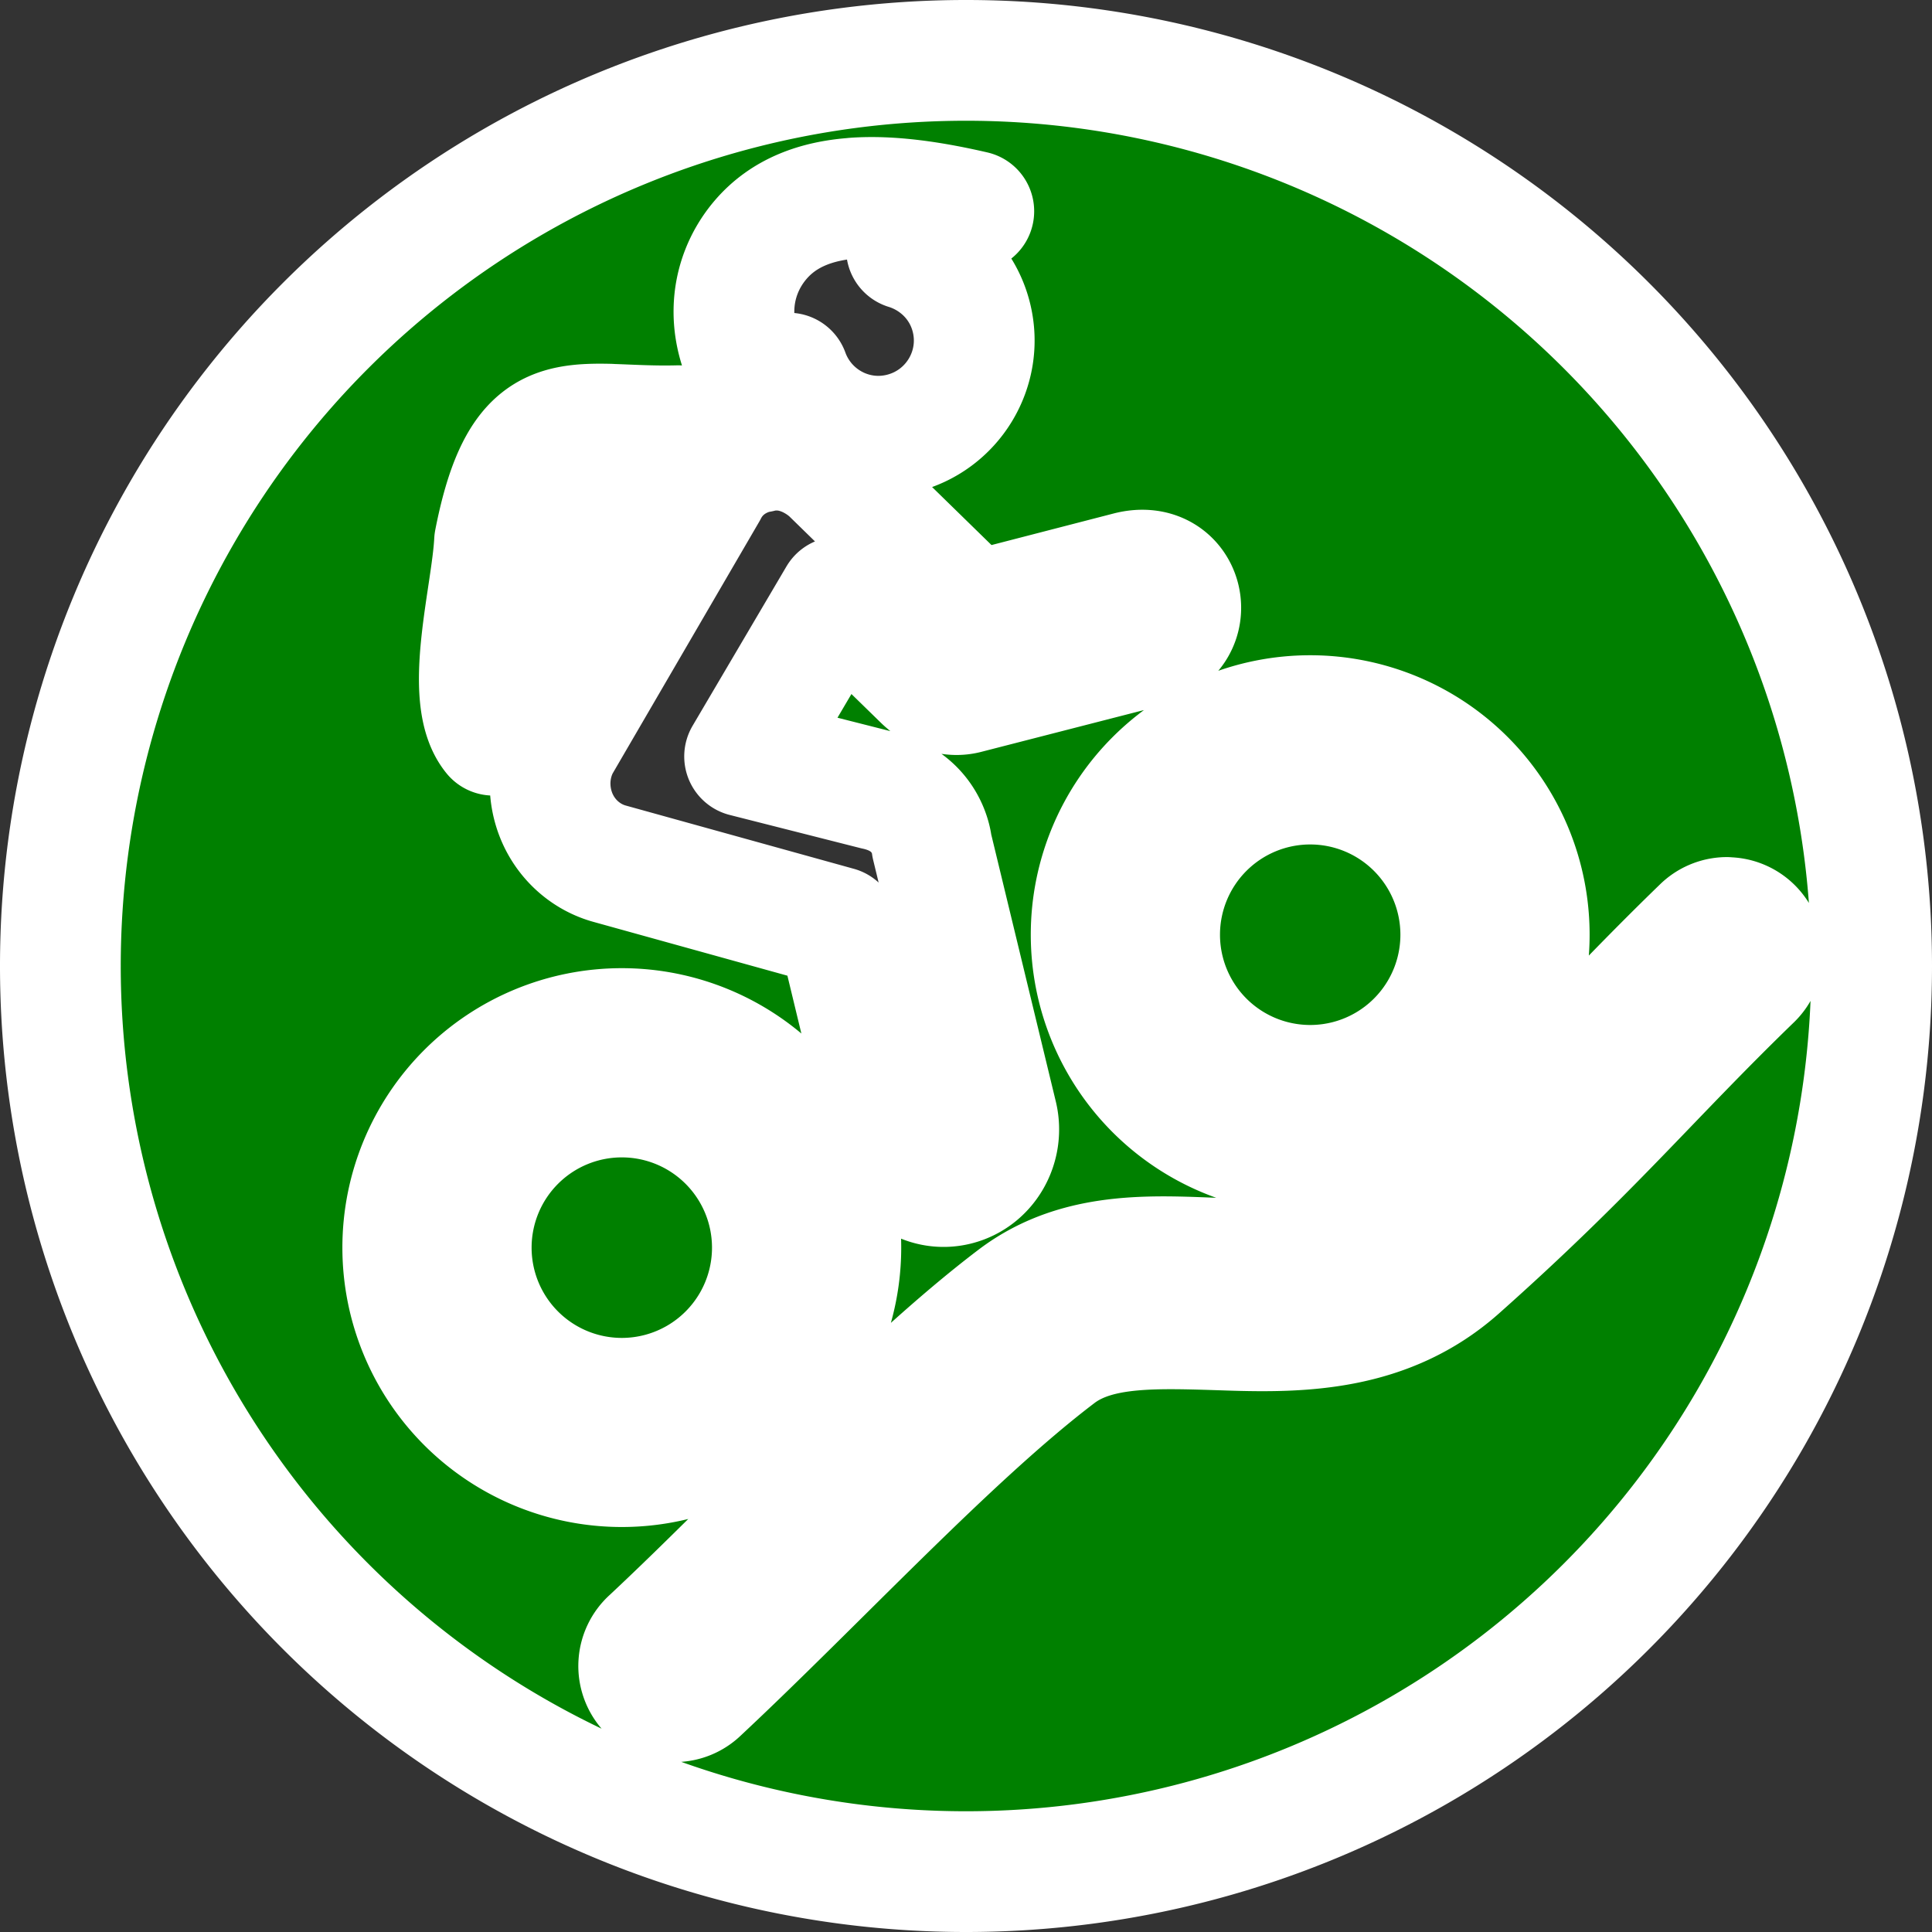 <?xml version="1.0" encoding="UTF-8"?>
<svg width="68" height="68" version="1.1" viewBox="0 0 32 32" xmlns="http://www.w3.org/2000/svg" xmlns:cc="http://creativecommons.org/ns#" xmlns:dc="http://purl.org/dc/elements/1.1/" xmlns:rdf="http://www.w3.org/1999/02/22-rdf-syntax-ns#">
 <rect x="0" y="0" width="32" height="32" fill="#333333" stroke="none"/>
 <g transform="translate(-30 -847.36)">
  <path style="stroke:white;stroke-width:2;stroke-linecap:round;stroke-linejoin:round;stroke-dasharray:none;paint-order:stroke fill markers" fill="#008000ff" d="m46 848.36a14.999 14.999 0 0 0-15 15 14.999 14.999 0 0 0 15 15 14.999 14.999 0 0 0 15-15 14.999 14.999 0 0 0-15-15zm-1.853 2.28c0.616-0.044 1.306 0.063 1.982 0.219-0.306 0.176-0.719 0.404-1.115 0.628 0.514 0.159 0.936 0.571 1.075 1.13 0.212 0.85-0.308 1.71-1.158 1.921-0.796 0.198-1.595-0.244-1.869-0.998l-0.413 0.32c-0.699-0.906-0.598-1.891-0.049-2.531 0.386-0.45 0.93-0.644 1.547-0.688zm-4.045 3.747c0.328 0.01 0.702 0.035 1.13 0.024l-3.061 5.126c-0.51-0.626-0.027-2.302 0.02-3.209 0.357-1.823 0.927-1.966 1.911-1.942zm2.729 0.429c0.554-0.017 0.943 0.383 0.943 0.383l2.353 2.298 2.569-0.664c0.925-0.237 1.224 1.006 0.3 1.243l-2.978 0.765c-0.222 0.062-0.49 0.01-0.737-0.233l-1.393-1.359-1.555 2.64 2.164 0.549c0.881 0.187 0.937 0.929 0.937 0.929l1.081 4.47c0.122 0.507-0.175 1.022-0.666 1.148-0.491 0.126-0.987-0.186-1.109-0.692l-0.864-3.579-3.782-1.049c-0.451-0.126-0.823-0.495-0.943-0.992-0.082-0.341-0.035-0.687 0.115-0.976l2.446-4.201c0.292-0.575 0.873-0.646 0.873-0.646 0.085-0.022 0.168-0.032 0.247-0.034zm8.87 4.397a3.628 3.628 0 0 1 3.628 3.628 3.628 3.628 0 0 1-3.628 3.628 3.628 3.628 0 0 1-3.628-3.628 3.628 3.628 0 0 1 3.628-3.628zm0 1.134a2.494 2.495 0 0 0-2.494 2.494 2.494 2.495 0 0 0 2.494 2.496 2.494 2.495 0 0 0 2.494-2.496 2.494 2.495 0 0 0-2.494-2.494zm6.898 2.211a0.592 0.592 0 0 1 0.413 1.022c-1.709 1.655-2.665 2.846-4.847 4.786-1.181 1.05-2.615 1.065-3.816 1.026-1.201-0.039-2.173-0.085-2.824 0.409-1.784 1.354-3.997 3.759-5.94 5.576a0.592 0.592 0 1 1-0.808-0.865c1.888-1.764 4.092-4.181 6.033-5.655 1.093-0.83 2.416-0.685 3.577-0.648 1.161 0.037 2.157 0.014 2.992-0.729 2.13-1.894 3.057-3.053 4.81-4.752a0.592 0.592 0 0 1 0.409-0.172zm-18.3 1.838a3.628 3.628 0 0 1 3.628 3.628 3.628 3.628 0 0 1-3.628 3.628 3.628 3.628 0 0 1-3.628-3.628 3.628 3.628 0 0 1 3.628-3.628zm0 1.134a2.494 2.495 0 0 0-2.494 2.494 2.494 2.495 0 0 0 2.494 2.496 2.494 2.495 0 0 0 2.494-2.496 2.494 2.495 0 0 0-2.494-2.494z"/>
 </g>
</svg>
